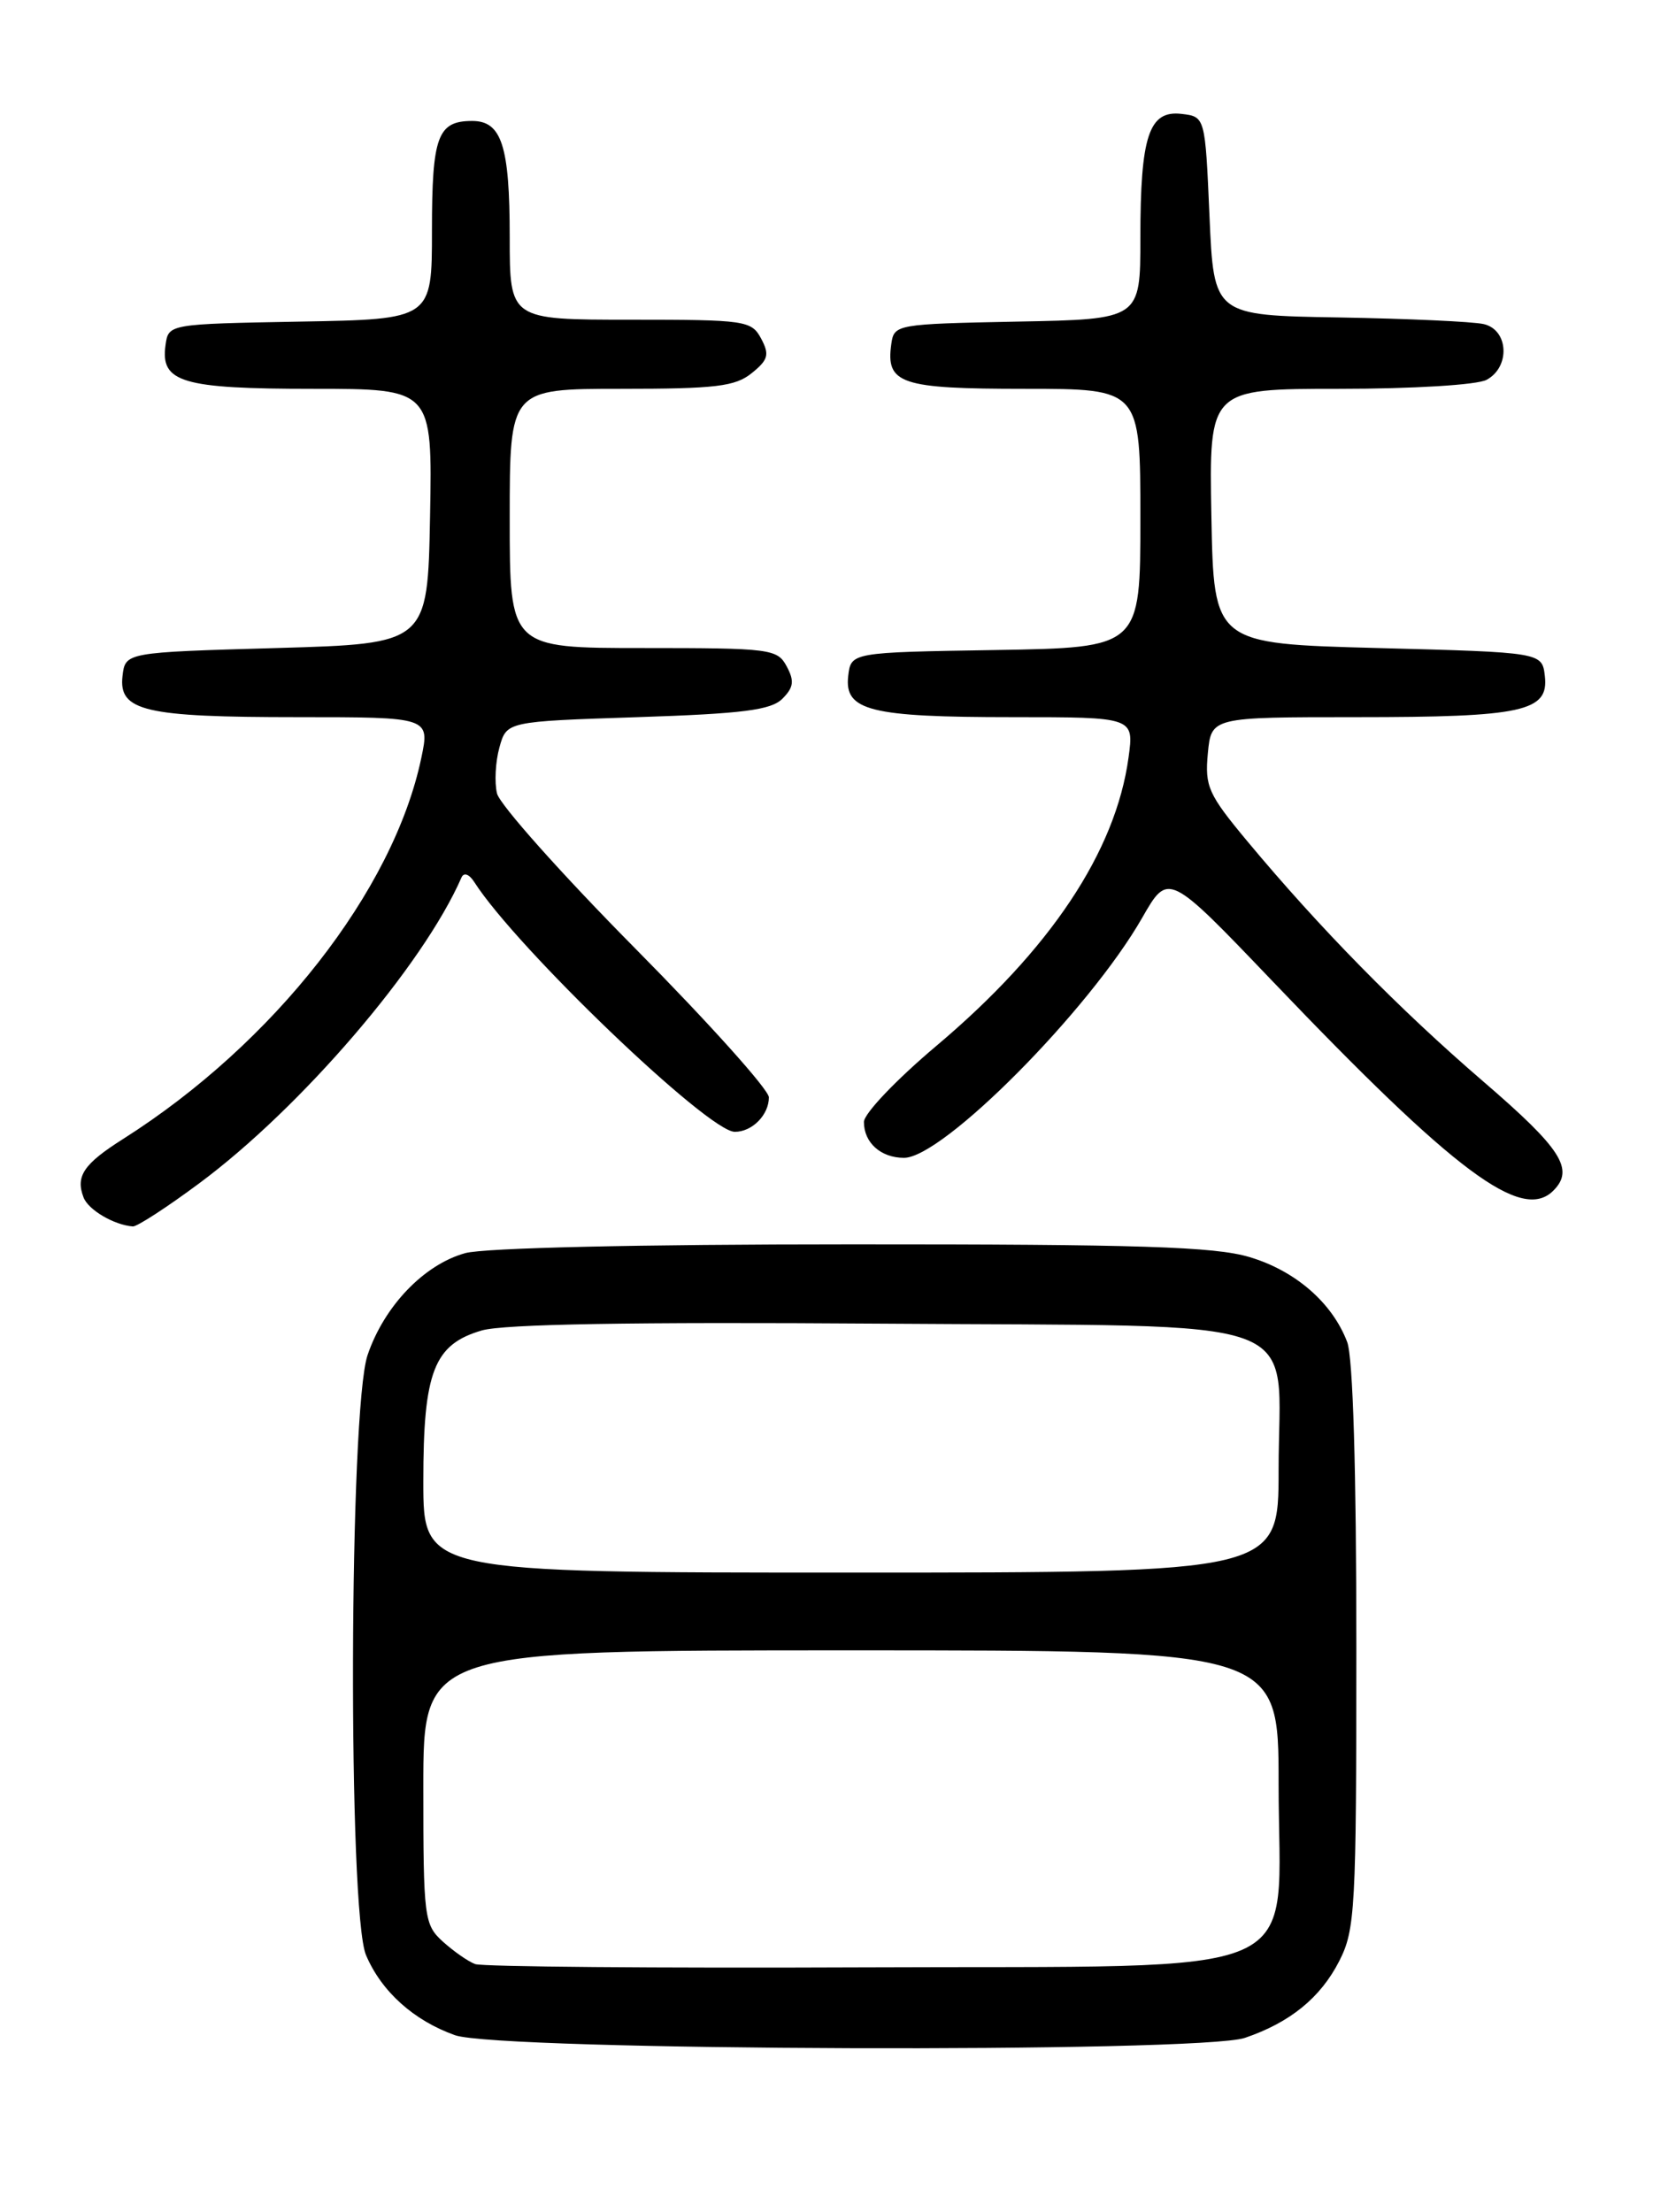 <?xml version="1.0" encoding="UTF-8" standalone="no"?>
<!DOCTYPE svg PUBLIC "-//W3C//DTD SVG 1.1//EN" "http://www.w3.org/Graphics/SVG/1.1/DTD/svg11.dtd" >
<svg xmlns="http://www.w3.org/2000/svg" xmlns:xlink="http://www.w3.org/1999/xlink" version="1.1" viewBox="0 0 194 256">
 <g >
 <path fill="currentColor"
d=" M 144.10 235.85 C 149.33 234.07 152.85 231.21 155.02 226.96 C 156.87 223.33 157.00 220.98 157.00 190.60 C 157.00 170.09 156.61 157.09 155.94 155.32 C 154.22 150.78 149.94 147.06 144.61 145.48 C 140.58 144.28 131.88 144.00 98.57 144.01 C 73.90 144.01 56.04 144.42 53.85 145.03 C 49.08 146.35 44.47 151.16 42.55 156.82 C 40.40 163.11 40.26 221.32 42.37 226.28 C 44.16 230.49 47.89 233.84 52.66 235.54 C 57.77 237.36 138.83 237.63 144.10 235.85 Z  M 23.06 136.95 C 34.85 128.21 48.97 111.75 53.42 101.55 C 53.69 100.94 54.31 101.16 54.91 102.10 C 59.78 109.71 81.97 130.98 85.05 130.99 C 87.06 131.00 89.00 129.03 89.00 127.00 C 89.00 126.12 82.04 118.37 73.54 109.78 C 65.04 101.19 57.83 93.11 57.53 91.83 C 57.22 90.55 57.35 88.15 57.81 86.50 C 58.64 83.50 58.64 83.50 73.79 83.00 C 86.00 82.60 89.25 82.18 90.56 80.87 C 91.87 79.56 91.97 78.81 91.06 77.12 C 89.98 75.10 89.19 75.00 74.46 75.00 C 59.00 75.00 59.00 75.00 59.00 60.00 C 59.00 45.00 59.00 45.00 71.89 45.00 C 82.86 45.00 85.11 44.73 87.02 43.18 C 88.93 41.64 89.09 41.04 88.10 39.18 C 86.98 37.10 86.30 37.00 72.96 37.00 C 59.00 37.00 59.00 37.00 59.00 27.43 C 59.00 16.89 58.07 14.00 54.66 14.00 C 50.65 14.00 50.00 15.77 50.00 26.67 C 50.00 36.95 50.00 36.95 34.75 37.22 C 19.50 37.50 19.50 37.50 19.16 39.94 C 18.55 44.25 21.06 45.00 36.22 45.00 C 50.05 45.00 50.05 45.00 49.78 59.75 C 49.50 74.50 49.50 74.50 32.00 75.00 C 14.50 75.50 14.50 75.50 14.18 78.25 C 13.72 82.29 16.73 83.00 34.44 83.00 C 49.76 83.00 49.76 83.00 48.76 87.75 C 45.53 103.09 31.71 120.75 14.26 131.81 C 9.68 134.71 8.73 136.12 9.67 138.58 C 10.22 140.03 13.21 141.78 15.38 141.94 C 15.86 141.97 19.32 139.73 23.06 136.95 Z  M 179.80 137.80 C 182.27 135.33 180.75 132.96 171.71 125.18 C 161.97 116.80 152.74 107.40 144.38 97.36 C 139.85 91.92 139.45 91.01 139.81 87.19 C 140.21 83.00 140.21 83.00 157.04 83.00 C 176.28 83.00 179.29 82.34 178.82 78.25 C 178.50 75.50 178.50 75.50 159.50 75.00 C 140.50 74.50 140.50 74.50 140.22 59.75 C 139.95 45.00 139.95 45.00 155.04 45.00 C 163.53 45.00 170.98 44.55 172.07 43.96 C 174.84 42.48 174.63 38.18 171.75 37.51 C 170.51 37.22 162.97 36.88 155.00 36.74 C 140.50 36.50 140.50 36.50 140.00 25.00 C 139.50 13.50 139.50 13.50 136.75 13.18 C 132.99 12.75 132.00 15.73 132.00 27.54 C 132.00 36.95 132.00 36.95 117.75 37.22 C 103.73 37.50 103.49 37.54 103.17 39.81 C 102.52 44.43 104.22 45.00 118.62 45.00 C 132.00 45.00 132.00 45.00 132.00 59.98 C 132.00 74.95 132.00 74.95 115.25 75.23 C 98.50 75.50 98.50 75.50 98.18 78.25 C 97.72 82.25 100.73 83.00 117.20 83.00 C 131.27 83.00 131.27 83.00 130.63 87.67 C 129.14 98.57 121.55 109.95 108.39 121.04 C 103.76 124.94 100.00 128.88 100.00 129.85 C 100.00 132.25 101.96 134.00 104.64 134.00 C 109.14 134.00 126.08 116.93 132.21 106.22 C 135.23 100.94 135.23 100.94 147.27 113.53 C 168.47 135.72 176.15 141.45 179.80 137.80 Z  M 55.00 227.31 C 54.17 227.00 52.49 225.82 51.25 224.70 C 49.10 222.74 49.00 221.96 49.00 206.83 C 49.00 191.00 49.00 191.00 98.50 191.00 C 148.00 191.00 148.00 191.00 148.00 206.44 C 148.00 229.58 152.81 227.46 99.84 227.69 C 76.00 227.79 55.83 227.62 55.00 227.31 Z  M 49.00 171.45 C 49.00 158.75 50.22 155.60 55.76 153.98 C 58.29 153.24 73.23 152.99 101.84 153.19 C 152.70 153.56 148.00 151.84 148.00 170.11 C 148.00 182.00 148.00 182.00 98.50 182.00 C 49.00 182.00 49.00 182.00 49.00 171.45 Z "/>
</g>
</svg>
